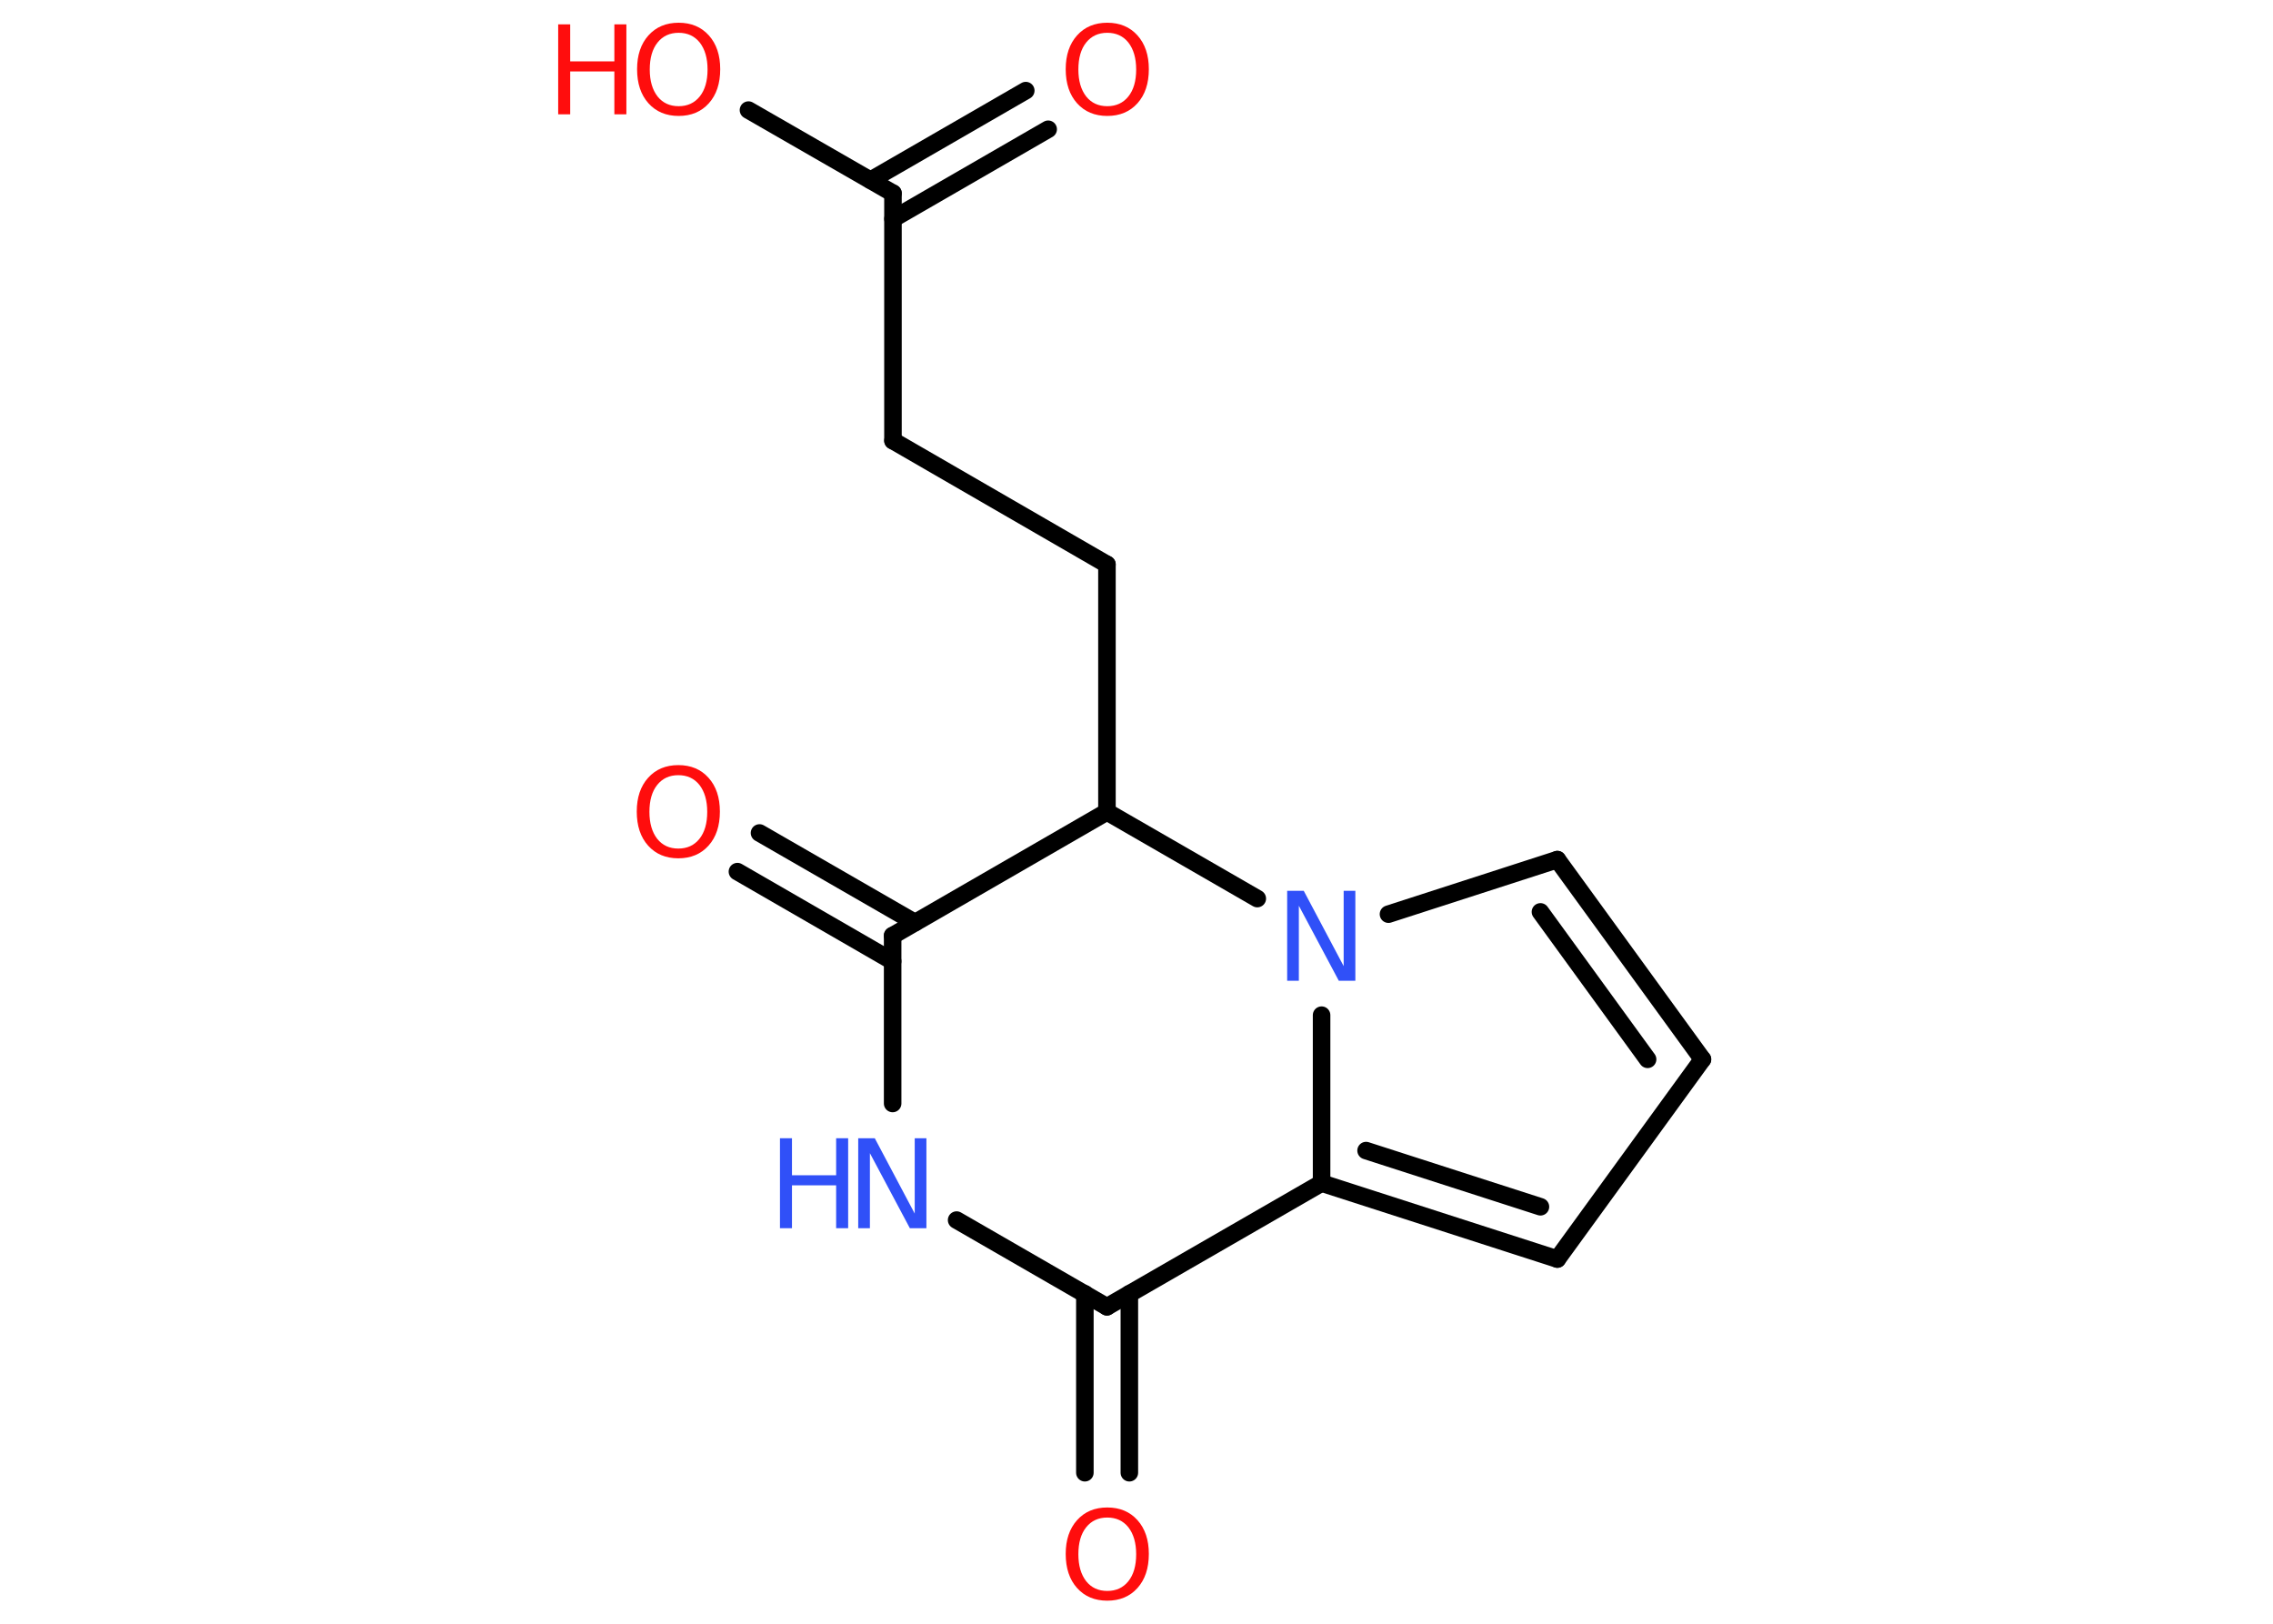 <?xml version='1.0' encoding='UTF-8'?>
<!DOCTYPE svg PUBLIC "-//W3C//DTD SVG 1.1//EN" "http://www.w3.org/Graphics/SVG/1.1/DTD/svg11.dtd">
<svg version='1.2' xmlns='http://www.w3.org/2000/svg' xmlns:xlink='http://www.w3.org/1999/xlink' width='70.0mm' height='50.0mm' viewBox='0 0 70.0 50.0'>
  <desc>Generated by the Chemistry Development Kit (http://github.com/cdk)</desc>
  <g stroke-linecap='round' stroke-linejoin='round' stroke='#000000' stroke-width='.54' fill='#FF0D0D'>
    <rect x='.0' y='.0' width='70.0' height='50.0' fill='#FFFFFF' stroke='none'/>
    <g id='mol1' class='mol'>
      <g id='mol1bnd1' class='bond'>
        <line x1='32.28' y1='3.98' x2='27.5' y2='6.74'/>
        <line x1='31.59' y1='2.79' x2='26.81' y2='5.55'/>
      </g>
      <line id='mol1bnd2' class='bond' x1='27.5' y1='5.95' x2='23.05' y2='3.39'/>
      <line id='mol1bnd3' class='bond' x1='27.5' y1='5.95' x2='27.5' y2='13.57'/>
      <line id='mol1bnd4' class='bond' x1='27.5' y1='13.57' x2='34.09' y2='17.38'/>
      <line id='mol1bnd5' class='bond' x1='34.09' y1='17.38' x2='34.09' y2='25.0'/>
      <line id='mol1bnd6' class='bond' x1='34.09' y1='25.0' x2='27.49' y2='28.81'/>
      <g id='mol1bnd7' class='bond'>
        <line x1='27.49' y1='29.6' x2='22.71' y2='26.84'/>
        <line x1='28.18' y1='28.41' x2='23.39' y2='25.65'/>
      </g>
      <line id='mol1bnd8' class='bond' x1='27.49' y1='28.81' x2='27.49' y2='33.98'/>
      <line id='mol1bnd9' class='bond' x1='29.46' y1='37.57' x2='34.09' y2='40.24'/>
      <g id='mol1bnd10' class='bond'>
        <line x1='34.78' y1='39.84' x2='34.78' y2='45.35'/>
        <line x1='33.41' y1='39.84' x2='33.41' y2='45.35'/>
      </g>
      <line id='mol1bnd11' class='bond' x1='34.09' y1='40.24' x2='40.7' y2='36.43'/>
      <g id='mol1bnd12' class='bond'>
        <line x1='40.7' y1='36.43' x2='47.96' y2='38.77'/>
        <line x1='42.07' y1='35.43' x2='47.44' y2='37.16'/>
      </g>
      <line id='mol1bnd13' class='bond' x1='47.96' y1='38.77' x2='52.43' y2='32.62'/>
      <g id='mol1bnd14' class='bond'>
        <line x1='52.43' y1='32.62' x2='47.96' y2='26.47'/>
        <line x1='50.74' y1='32.62' x2='47.44' y2='28.08'/>
      </g>
      <line id='mol1bnd15' class='bond' x1='47.96' y1='26.47' x2='42.76' y2='28.15'/>
      <line id='mol1bnd16' class='bond' x1='40.7' y1='36.43' x2='40.7' y2='31.26'/>
      <line id='mol1bnd17' class='bond' x1='34.09' y1='25.0' x2='38.72' y2='27.67'/>
      <path id='mol1atm1' class='atom' d='M34.1 1.01q-.41 .0 -.65 .3q-.24 .3 -.24 .83q.0 .52 .24 .83q.24 .3 .65 .3q.41 .0 .65 -.3q.24 -.3 .24 -.83q.0 -.52 -.24 -.83q-.24 -.3 -.65 -.3zM34.1 .7q.58 .0 .93 .39q.35 .39 .35 1.04q.0 .66 -.35 1.05q-.35 .39 -.93 .39q-.58 .0 -.93 -.39q-.35 -.39 -.35 -1.05q.0 -.65 .35 -1.04q.35 -.39 .93 -.39z' stroke='none'/>
      <g id='mol1atm3' class='atom'>
        <path d='M20.9 1.01q-.41 .0 -.65 .3q-.24 .3 -.24 .83q.0 .52 .24 .83q.24 .3 .65 .3q.41 .0 .65 -.3q.24 -.3 .24 -.83q.0 -.52 -.24 -.83q-.24 -.3 -.65 -.3zM20.9 .7q.58 .0 .93 .39q.35 .39 .35 1.04q.0 .66 -.35 1.05q-.35 .39 -.93 .39q-.58 .0 -.93 -.39q-.35 -.39 -.35 -1.05q.0 -.65 .35 -1.04q.35 -.39 .93 -.39z' stroke='none'/>
        <path d='M17.19 .75h.37v1.14h1.36v-1.14h.37v2.77h-.37v-1.32h-1.36v1.32h-.37v-2.77z' stroke='none'/>
      </g>
      <path id='mol1atm8' class='atom' d='M20.89 23.87q-.41 .0 -.65 .3q-.24 .3 -.24 .83q.0 .52 .24 .83q.24 .3 .65 .3q.41 .0 .65 -.3q.24 -.3 .24 -.83q.0 -.52 -.24 -.83q-.24 -.3 -.65 -.3zM20.89 23.56q.58 .0 .93 .39q.35 .39 .35 1.04q.0 .66 -.35 1.05q-.35 .39 -.93 .39q-.58 .0 -.93 -.39q-.35 -.39 -.35 -1.05q.0 -.65 .35 -1.04q.35 -.39 .93 -.39z' stroke='none'/>
      <g id='mol1atm9' class='atom'>
        <path d='M26.44 35.05h.5l1.23 2.32v-2.32h.36v2.77h-.51l-1.23 -2.31v2.31h-.36v-2.77z' stroke='none' fill='#3050F8'/>
        <path d='M24.02 35.05h.37v1.14h1.36v-1.14h.37v2.77h-.37v-1.32h-1.36v1.32h-.37v-2.77z' stroke='none' fill='#3050F8'/>
      </g>
      <path id='mol1atm11' class='atom' d='M34.1 46.73q-.41 .0 -.65 .3q-.24 .3 -.24 .83q.0 .52 .24 .83q.24 .3 .65 .3q.41 .0 .65 -.3q.24 -.3 .24 -.83q.0 -.52 -.24 -.83q-.24 -.3 -.65 -.3zM34.1 46.42q.58 .0 .93 .39q.35 .39 .35 1.04q.0 .66 -.35 1.05q-.35 .39 -.93 .39q-.58 .0 -.93 -.39q-.35 -.39 -.35 -1.05q.0 -.65 .35 -1.04q.35 -.39 .93 -.39z' stroke='none'/>
      <path id='mol1atm16' class='atom' d='M39.65 27.43h.5l1.23 2.32v-2.32h.36v2.77h-.51l-1.23 -2.31v2.31h-.36v-2.77z' stroke='none' fill='#3050F8'/>
    </g>
  </g>
</svg>

